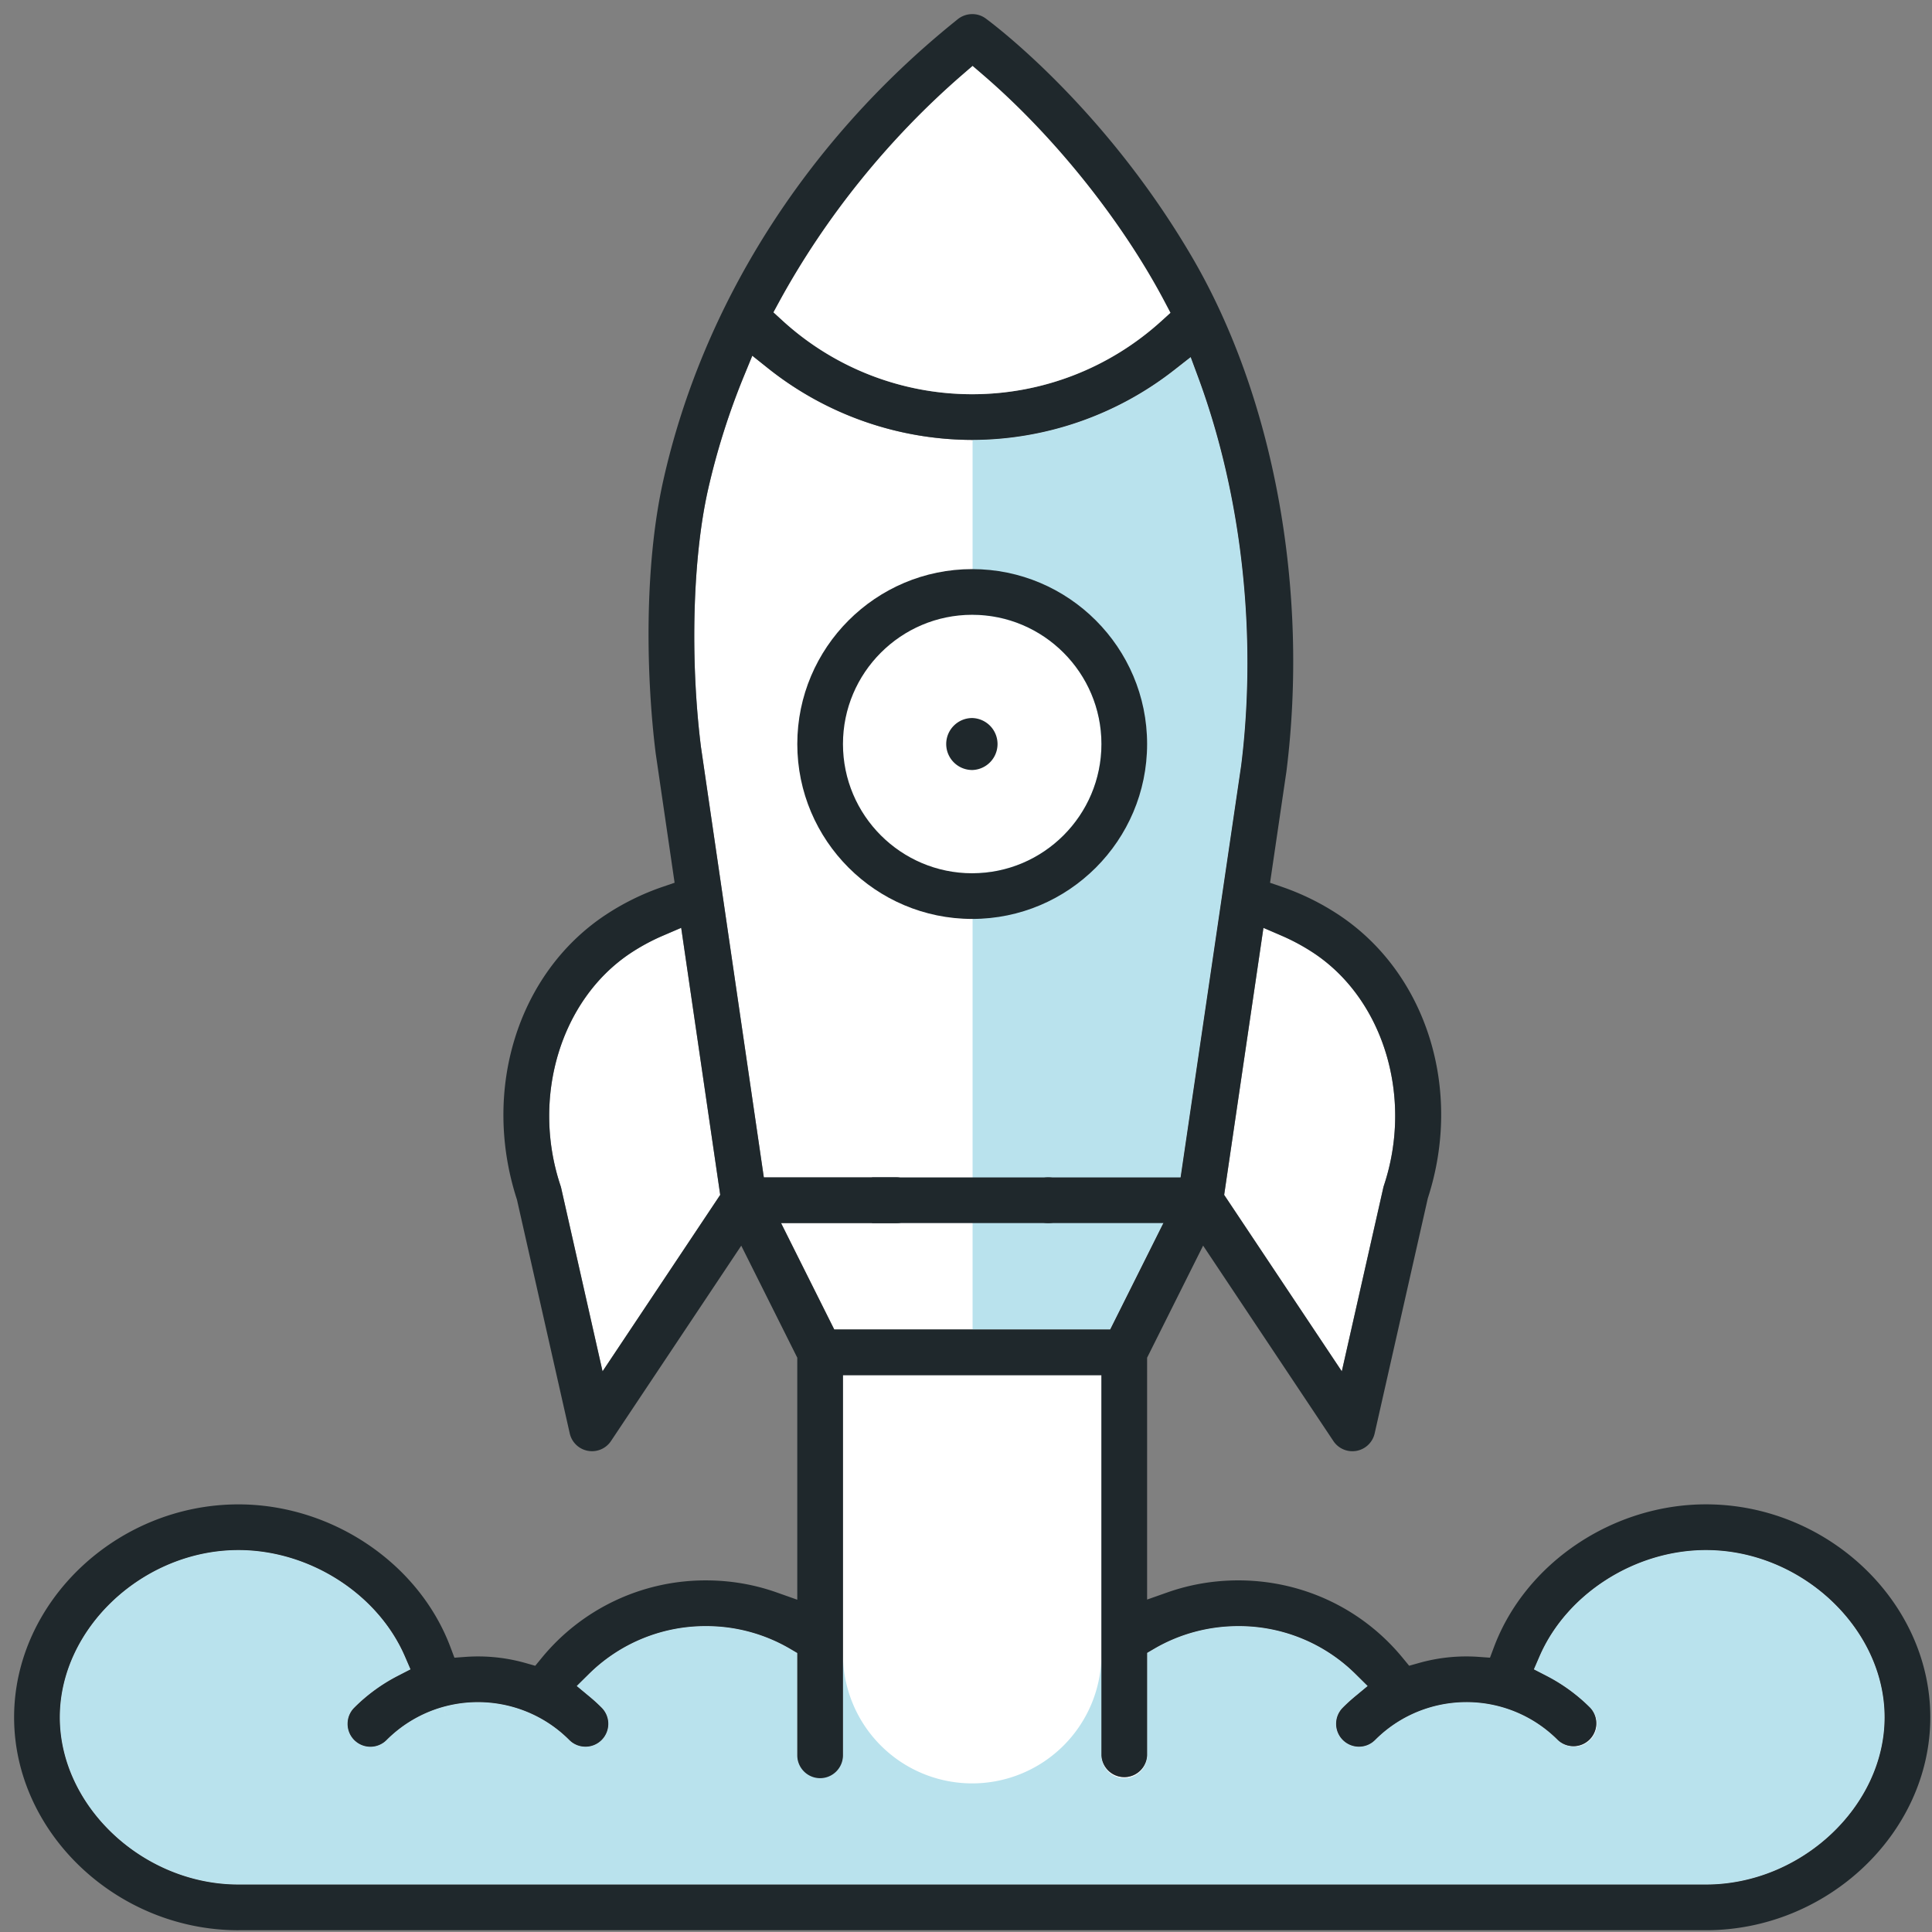 <svg xmlns="http://www.w3.org/2000/svg" width="116" height="116" viewBox="0 0 116 116">
    <rect x="0" y="0" width="116" height="116" fill="#808080" stroke="none"/>
    <g fill="none" fill-rule="evenodd">
        <path fill="#B9E2ED" d="M58.372 36.913c-4.278 0-7.759 3.48-7.759 7.759 0 4.28 3.48 7.76 7.76 7.76 4.277 0 7.759-3.48 7.759-7.76 0-4.278-3.482-7.76-7.76-7.76"/>
        <path fill="#FFF" fill-rule="nonzero" d="M73.501 71.742l7.064 10.596 2.49-11.023c.01-.043.022-.088.036-.131 1.761-5.285-.002-11.15-4.192-13.946a12.413 12.413 0 0 0-1.95-1.058l-1.09-.469-2.358 16.03zM39.81 56.176c-.688.294-1.348.653-1.965 1.062-4.19 2.796-5.953 8.662-4.193 13.946.016.044.027.087.038.131l2.488 11.023 7.065-10.596L40.9 55.708l-1.09.468zm10.279 23.648h16.567l4.087-8.176 3.777-25.683c.085-.673.154-1.35.208-2.016.595-7.28-.4-14.859-2.805-21.34l-.434-1.17-.983.77a19.743 19.743 0 0 1-12.134 4.204 19.73 19.73 0 0 1-12.254-4.298l-.95-.758-.461 1.123a42.967 42.967 0 0 0-2.207 6.965c-.91 4.075-1.073 10.12-.415 15.4l3.776 25.848h7.946c.756 0 1.371.615 1.371 1.371 0 .757-.615 1.371-1.371 1.371h-6.912l3.194 6.389z"/>
        <path fill="#B9E2ED" d="M71.923 22.61l-.434-1.171-.982.771a19.746 19.746 0 0 1-12.112 4.203v10.5c4.268.014 7.737 3.488 7.737 7.759 0 4.27-3.47 7.747-7.737 7.758v27.394h8.26l4.088-8.176 3.777-25.683c.085-.672.154-1.349.208-2.015.596-7.28-.4-14.86-2.805-21.34"/>
        <path fill="#FFF" d="M14.317 93.067c-5.715 0-10.727 4.693-10.727 10.042 0 5.35 5.012 10.042 10.727 10.042h88.11c5.715 0 10.728-4.692 10.728-10.042s-5.013-10.042-10.727-10.042c-4.259 0-8.369 2.624-9.995 6.382l-.339.782.757.39a10.5 10.5 0 0 1 2.622 1.913 1.372 1.372 0 0 1-1.941 1.937 7.737 7.737 0 0 0-5.49-2.274 7.78 7.78 0 0 0-3.353.763 7.706 7.706 0 0 0-2.126 1.51c-.26.26-.604.403-.971.403a1.372 1.372 0 0 1-.971-2.339c.223-.225.468-.448.725-.663l.772-.64-.714-.707a9.954 9.954 0 0 0-7.054-2.892c-1.773 0-3.51.465-5.022 1.344l-.453.264v6.152a1.373 1.373 0 0 1-2.743 0V82.567h-15.52v22.825c0 .756-.614 1.372-1.37 1.372-.757 0-1.372-.616-1.372-1.372v-6.144l-.451-.265a9.952 9.952 0 0 0-5.026-1.351 9.952 9.952 0 0 0-7.053 2.892l-.714.706.772.642c.257.214.501.435.726.662a1.374 1.374 0 0 1-.004 1.94 1.365 1.365 0 0 1-.966.399c-.369 0-.713-.143-.973-.403a7.7 7.7 0 0 0-2.124-1.508 7.782 7.782 0 0 0-5.405-.492l-.066.018a7.748 7.748 0 0 0-3.374 1.983 1.369 1.369 0 0 1-2.342-.968c0-.367.142-.711.4-.97a10.47 10.47 0 0 1 2.622-1.912l.757-.39-.338-.782c-1.627-3.758-5.737-6.382-9.994-6.382z"/>
        <path fill="#B9E2ED" d="M102.427 93.067c-4.258 0-8.368 2.625-9.994 6.382l-.34.782.758.39a10.47 10.47 0 0 1 2.621 1.912 1.366 1.366 0 0 1-.002 1.939c-.258.258-.602.4-.968.4-.367 0-.712-.142-.97-.401a7.745 7.745 0 0 0-8.843-1.51c-.791.38-1.507.887-2.126 1.509-.26.26-.604.403-.97.403a1.372 1.372 0 0 1-.972-2.339c.223-.225.466-.448.725-.662l.772-.642-.714-.706a9.95 9.95 0 0 0-7.053-2.891 9.997 9.997 0 0 0-5.024 1.343l-.453.264v6.152c0 .756-.615 1.372-1.372 1.372-.755 0-1.37-.616-1.37-1.372v-6.075a7.76 7.76 0 0 1-15.52 0v6.075a1.373 1.373 0 0 1-2.743 0v-6.144l-.45-.265a9.95 9.95 0 0 0-5.026-1.35 9.951 9.951 0 0 0-7.054 2.891l-.713.706.772.642c.257.214.502.437.726.662a1.373 1.373 0 0 1-.97 2.339c-.37 0-.714-.143-.973-.403a7.687 7.687 0 0 0-2.123-1.507 7.776 7.776 0 0 0-5.437-.484l.168.584-.173-.582a7.736 7.736 0 0 0-3.404 1.99c-.258.259-.604.402-.97.402s-.71-.143-.969-.4a1.365 1.365 0 0 1-.402-.97c0-.366.142-.711.4-.97a10.47 10.47 0 0 1 2.622-1.912l.757-.39-.339-.782c-1.627-3.757-5.737-6.382-9.995-6.382-5.714 0-10.727 4.693-10.727 10.042 0 5.35 5.013 10.042 10.727 10.042h88.111c5.715 0 10.727-4.692 10.727-10.042s-5.012-10.042-10.727-10.042"/>
        <path fill="#1F282C" fill-rule="nonzero" d="M62.938 73.436a1.372 1.372 0 1 1 1.37-1.37c0 .754-.614 1.37-1.37 1.37m-4.566-27.204c-.86 0-1.56-.699-1.56-1.56 0-.86.7-1.56 1.56-1.56a1.561 1.561 0 0 1 0 3.121"/>
        <path fill="#1F282C" fill-rule="nonzero" d="M58.372 36.913c-4.278 0-7.759 3.48-7.759 7.759 0 4.28 3.48 7.76 7.76 7.76 4.277 0 7.759-3.48 7.759-7.76 0-4.278-3.482-7.76-7.76-7.76m0 18.262c-5.79 0-10.501-4.71-10.501-10.502 0-5.79 4.71-10.502 10.501-10.502 5.791 0 10.502 4.711 10.502 10.502 0 5.792-4.71 10.502-10.502 10.502"/>
        <path fill="#1F282C" fill-rule="nonzero" d="M57.801 4.475c-4.429 3.833-8.238 8.555-11.018 13.651l-.341.627.527.482a16.87 16.87 0 0 0 11.403 4.434c4.214 0 8.256-1.568 11.38-4.414l.522-.475-.329-.624c-2.576-4.893-6.671-10.008-10.954-13.683l-.596-.512-.594.514zM50.09 79.824h16.567l4.087-8.176 3.777-25.683c.085-.673.154-1.35.208-2.016.595-7.28-.4-14.859-2.805-21.34l-.434-1.17-.983.77a19.743 19.743 0 0 1-12.134 4.204 19.73 19.73 0 0 1-12.254-4.298l-.95-.758-.461 1.123a42.967 42.967 0 0 0-2.207 6.965c-.91 4.075-1.073 10.119-.415 15.4l3.776 25.848h7.946c.756 0 1.371.615 1.371 1.371s-.615 1.371-1.371 1.371h-6.912l3.194 6.389zM73.5 71.742l7.064 10.596 2.49-11.023c.01-.043.022-.088.036-.131 1.761-5.285-.002-11.15-4.192-13.947a12.413 12.413 0 0 0-1.95-1.057l-1.09-.47-2.358 16.032zM39.81 56.176c-.688.294-1.348.652-1.965 1.061-4.19 2.797-5.953 8.662-4.193 13.947.016.044.027.087.038.13l2.488 11.024 7.065-10.596L40.9 55.707l-1.09.469zM14.317 93.067c-5.715 0-10.727 4.693-10.727 10.042 0 5.35 5.012 10.042 10.727 10.042h88.11c5.715 0 10.728-4.692 10.728-10.042s-5.013-10.042-10.727-10.042c-4.259 0-8.369 2.624-9.995 6.382l-.339.782.757.39a10.5 10.5 0 0 1 2.622 1.912 1.372 1.372 0 0 1-1.941 1.938 7.737 7.737 0 0 0-5.49-2.275 7.78 7.78 0 0 0-3.353.764 7.706 7.706 0 0 0-2.126 1.51c-.26.26-.604.403-.971.403a1.372 1.372 0 0 1-.971-2.339c.223-.225.468-.448.725-.663l.772-.64-.714-.707a9.954 9.954 0 0 0-7.054-2.892c-1.773 0-3.51.465-5.022 1.343l-.453.265v6.152a1.373 1.373 0 0 1-2.743 0V82.567h-15.52v22.825c0 .756-.614 1.372-1.37 1.372-.757 0-1.372-.616-1.372-1.372v-6.144l-.451-.265a9.952 9.952 0 0 0-5.026-1.351 9.952 9.952 0 0 0-7.053 2.892l-.714.706.772.642c.257.213.501.435.726.662a1.374 1.374 0 0 1-.004 1.94 1.365 1.365 0 0 1-.966.399c-.369 0-.713-.143-.973-.403a7.7 7.7 0 0 0-2.124-1.508 7.782 7.782 0 0 0-5.405-.492l-.066.018a7.748 7.748 0 0 0-3.374 1.983 1.369 1.369 0 0 1-2.342-.968c0-.367.142-.711.4-.97a10.47 10.47 0 0 1 2.622-1.912l.757-.39-.338-.782c-1.627-3.758-5.737-6.382-9.994-6.382zm0 22.827c-7.302 0-13.47-5.855-13.47-12.785s6.168-12.784 13.47-12.784c5.6 0 10.833 3.524 12.728 8.57l.24.636.677-.05a10.455 10.455 0 0 1 3.6.372l.575.163.379-.462a12.706 12.706 0 0 1 9.877-4.665c1.466 0 2.9.246 4.26.73l1.217.43v-14.53l-3.364-6.727-7.82 11.728a1.367 1.367 0 0 1-1.39.589c-.54-.1-.968-.51-1.088-1.047l-3.17-14.037c-2.134-6.562.042-13.57 5.285-17.069a15.003 15.003 0 0 1 3.465-1.71l.716-.245-1.135-7.765c-.556-4.448-.729-11.094.456-16.39C42.184 18.303 48.377 8.538 57.262 1.35l.203-.165c.258-.22.58-.338.912-.338.289 0 .563.087.794.254.07.05 7.005 5.077 12.436 14.395 4.89 8.4 6.995 19.92 5.633 30.814l-.984 6.693.717.246c1.218.42 2.378.994 3.448 1.707 5.243 3.499 7.426 10.484 5.307 16.989L82.537 86.06a1.37 1.37 0 0 1-2.48.46l-7.82-11.73-3.363 6.728V96.04l1.214-.428c1.36-.48 2.795-.724 4.262-.724 3.851 0 7.452 1.7 9.878 4.664l.38.462.574-.162a10.462 10.462 0 0 1 3.6-.371l.679.049.239-.637c1.893-5.046 7.127-8.57 12.728-8.57 7.302 0 13.47 5.855 13.47 12.785s-6.168 12.785-13.47 12.785H14.317z"/>
        <path fill="#1F282C" d="M52.357 73.435H71.69v-2.741H52.357z"/>
        <path fill="#FFF" d="M57.801 4.475c-4.429 3.833-8.238 8.555-11.018 13.651l-.341.627.527.482a16.87 16.87 0 0 0 11.403 4.435c4.214 0 8.256-1.569 11.38-4.415l.522-.474-.329-.624c-2.576-4.894-6.671-10.009-10.954-13.684l-.596-.512-.594.514z"/>
    </g>
</svg>
